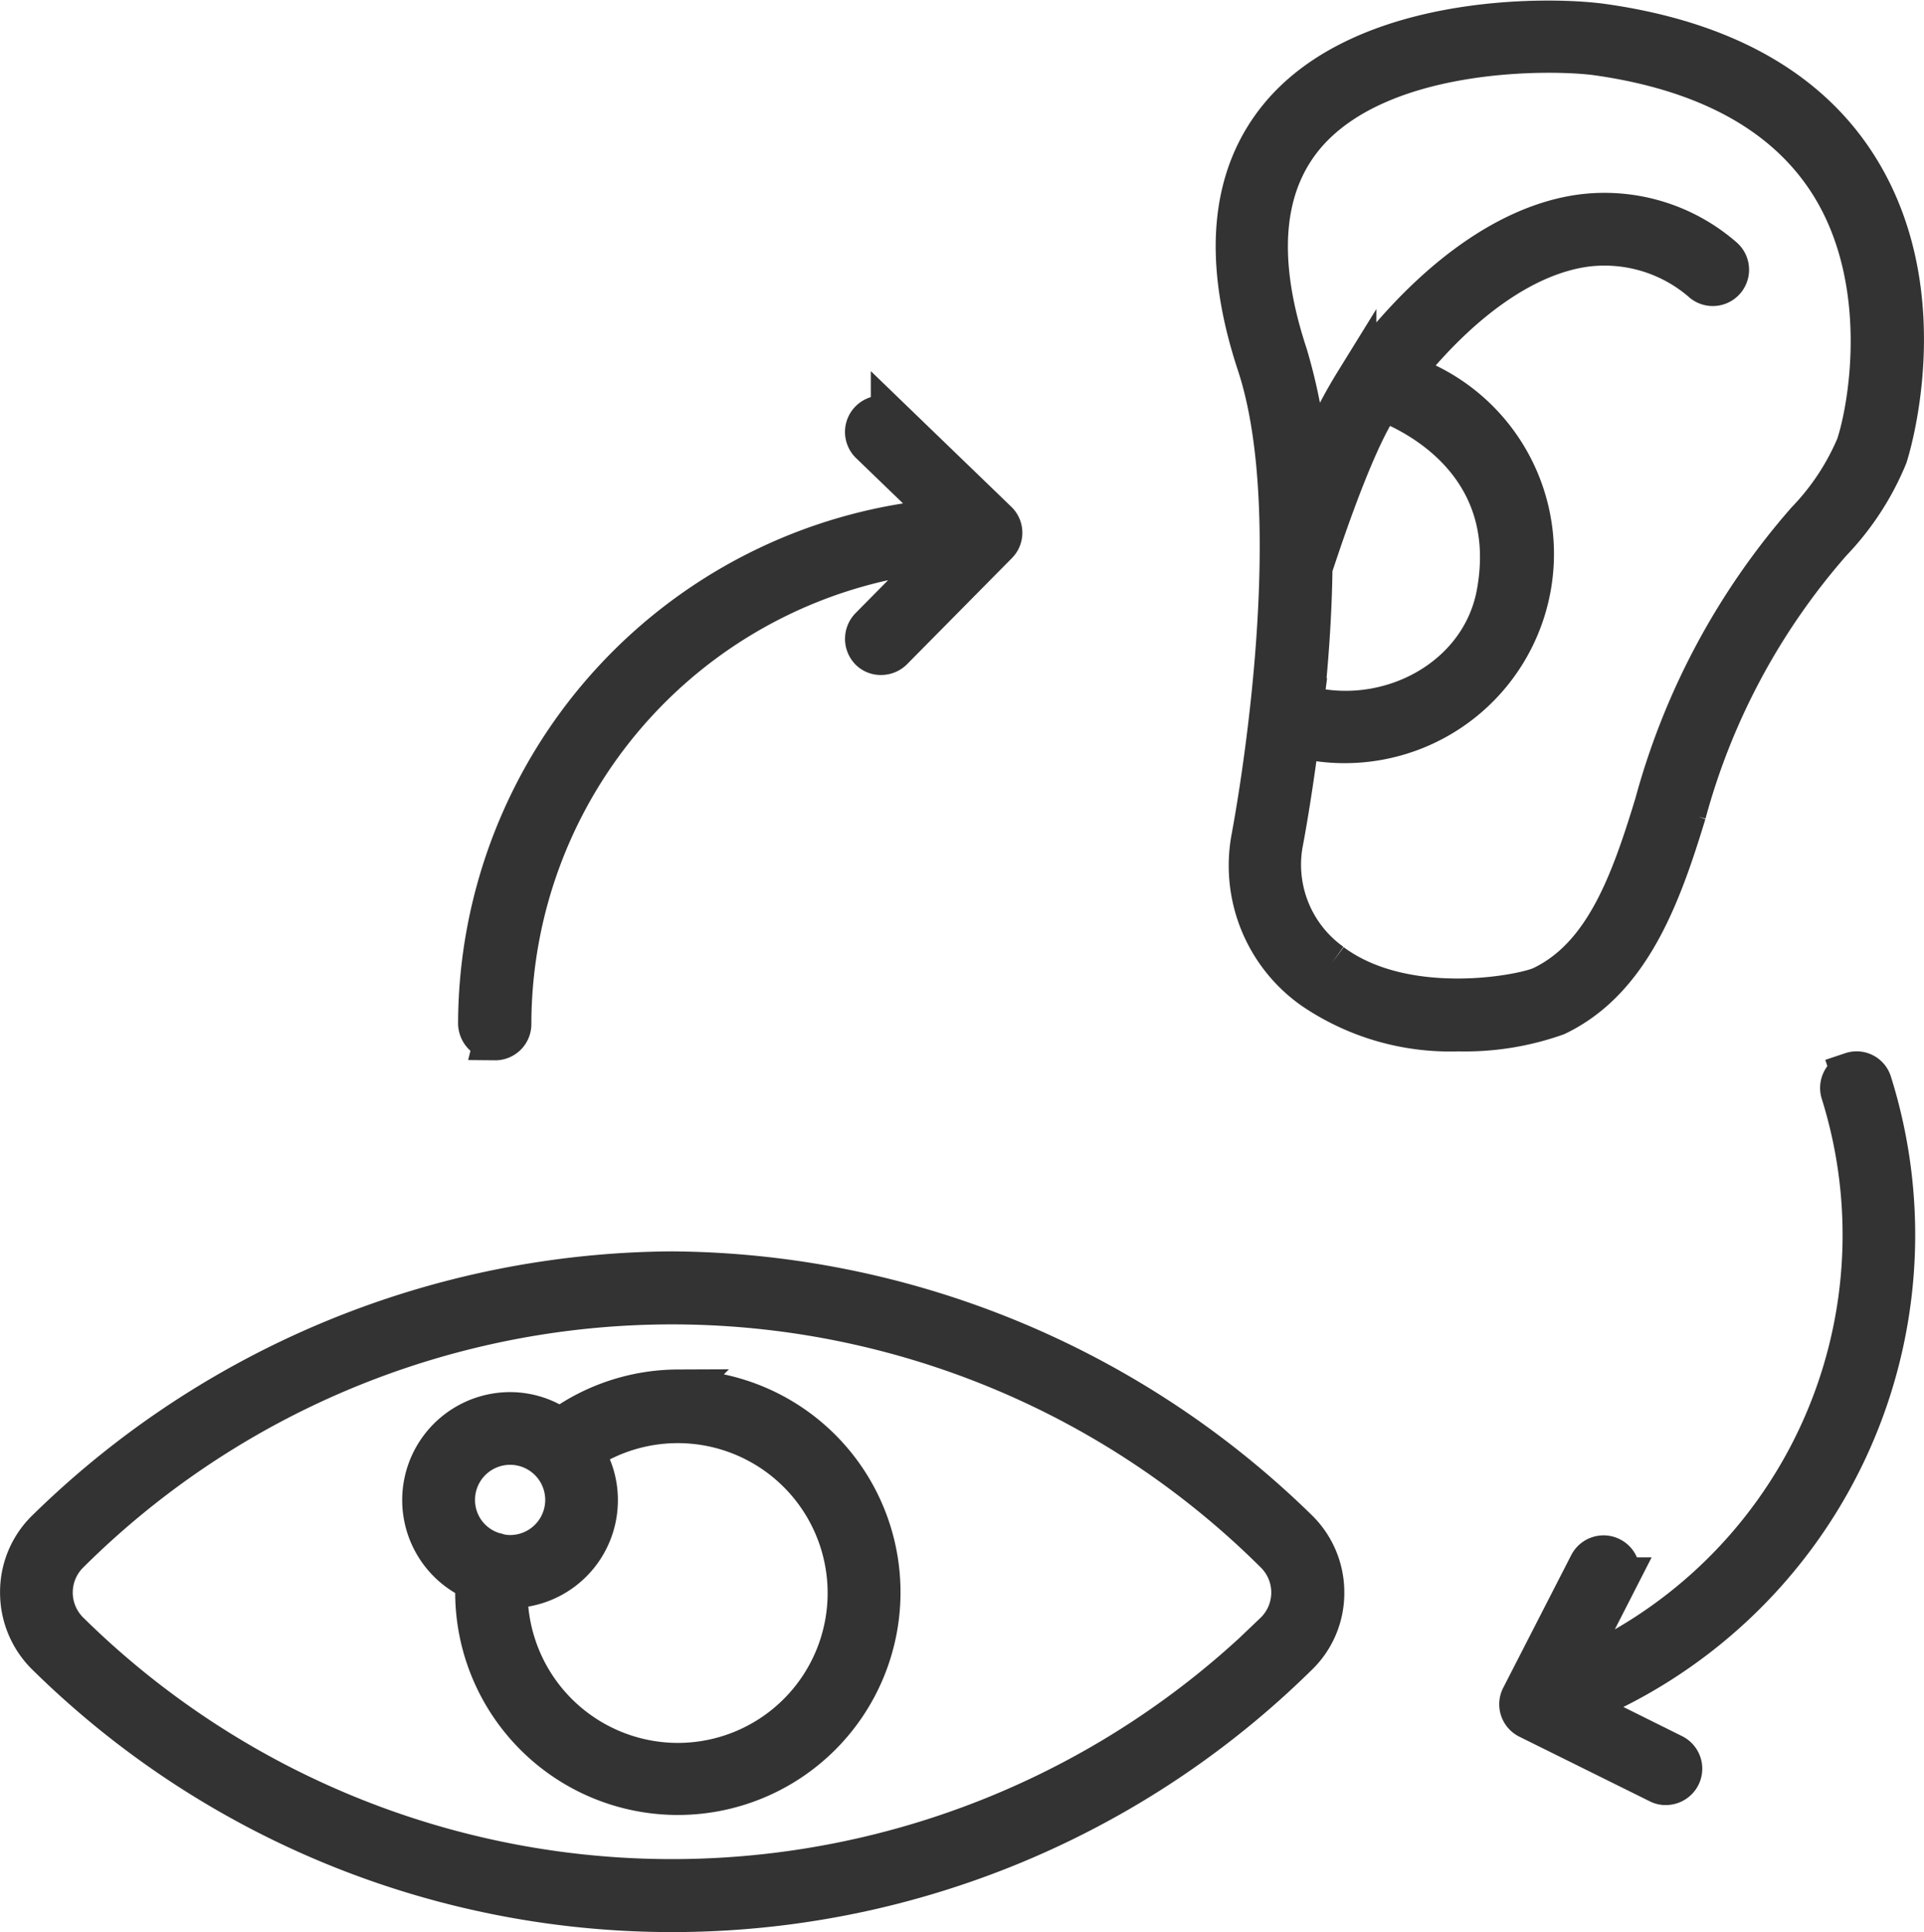 <svg xmlns="http://www.w3.org/2000/svg" width="91.419" height="91.79" viewBox="0 0 91.419 91.79">
  <g id="MarketResearch06" transform="translate(1 1.027)">
    <path id="Path_122" data-name="Path 122" d="M439.287,84.025a32.4,32.4,0,0,1,6.92-12.909,12.977,12.977,0,0,0,2.646-4.056c.029-.073,2.428-7.5-1.337-13.607-2.311-3.75-6.4-6.063-12.139-6.876-2.7-.378-11.31-.422-15.293,4.332-2.37,2.835-2.747,6.8-1.09,11.8,2.559,7.792-.247,22.315-.262,22.432a7.135,7.135,0,0,0,2.893,7.211,11.527,11.527,0,0,0,6.876,1.992,12.959,12.959,0,0,0,4.652-.741c3.489-1.673,4.942-5.656,6.135-9.58Zm-16.82,7.166a5.788,5.788,0,0,1-2.341-5.742c.044-.218.422-2.224.785-5.073a8.734,8.734,0,0,0,2.195.276,8.941,8.941,0,0,0,2.675-17.474c2.82-3.561,5.9-5.714,8.766-6.106a7.137,7.137,0,0,1,5.612,1.715.724.724,0,0,0,.9-1.134,8.549,8.549,0,0,0-6.731-2.021c-3.591.495-7.385,3.329-10.714,7.966a22.718,22.718,0,0,0-2.224,4.754,25.856,25.856,0,0,0-1.047-6.106c-1.483-4.492-1.192-8,.828-10.423,3.62-4.318,11.935-4.129,13.97-3.838,5.292.756,9.028,2.849,11.107,6.207,2.835,4.594,1.832,10.5,1.207,12.386a11.761,11.761,0,0,1-2.37,3.591,33.783,33.783,0,0,0-7.2,13.418c-1.148,3.78-2.413,7.283-5.393,8.708-.885.422-6.526,1.513-10.03-1.1Zm2.356-26.749c.014-.014.029-.044.043-.058.058.029,6.818,2.181,5.5,9.246-.771,4.056-5.176,6.382-9.159,5.335-.029-.014-.073,0-.1,0,.218-2.006.393-4.289.422-6.615.058-.1,1.875-5.931,3.3-7.909Z" transform="translate(-360.215 -46.423)" fill="#333" stroke="#333" stroke-width="2"/>
    <path id="Path_123" data-name="Path 123" d="M148.2,355.75a42.775,42.775,0,0,0-29.628,12.211,4.077,4.077,0,0,0-1.279,2.995,4.126,4.126,0,0,0,1.279,2.995,42.3,42.3,0,0,0,59.314,0,4.077,4.077,0,0,0,1.279-2.995,4.126,4.126,0,0,0-1.279-2.995A42.883,42.883,0,0,0,148.2,355.75Zm28.668,17.14a40.84,40.84,0,0,1-57.293,0,2.671,2.671,0,0,1,0-3.867,40.659,40.659,0,0,1,57.291,0,2.671,2.671,0,0,1,0,3.867Z" transform="translate(-117.29 -296.327)" fill="#333" stroke="#333" stroke-width="2"/>
    <path id="Path_124" data-name="Path 124" d="M228.9,384.959a9.53,9.53,0,0,0-5.6,1.846,4.05,4.05,0,0,0-2.37-.771,4.13,4.13,0,0,0-1.6,7.938c-.014.189-.014.363-.014.6a9.58,9.58,0,1,0,9.58-9.609Zm-10.642,5.19a2.668,2.668,0,1,1,2.675,2.675,2.352,2.352,0,0,1-.639-.087c-.014,0-.014-.014-.029-.014h-.014a2.64,2.64,0,0,1-1.992-2.574ZM228.9,402.7a8.147,8.147,0,0,1-8.141-8.141,1.7,1.7,0,0,1,.014-.276c.058,0,.1.014.16.014a4.123,4.123,0,0,0,4.114-4.129,4.066,4.066,0,0,0-.712-2.311A8.121,8.121,0,1,1,228.9,402.7Z" transform="translate(-197.688 -319.925)" fill="#333" stroke="#333" stroke-width="2"/>
    <path id="Path_125" data-name="Path 125" d="M231.343,173.664a.72.72,0,0,0,.727-.727,22.627,22.627,0,0,1,20.774-22.518l-3.663,3.707a.746.746,0,0,0,0,1.032.69.69,0,0,0,.509.2.735.735,0,0,0,.523-.218l4.972-5.03a.713.713,0,0,0-.014-1.032l-4.972-4.8a.73.73,0,0,0-1.018,1.046l3.766,3.634a24.078,24.078,0,0,0-22.359,23.973.763.763,0,0,0,.756.729Z" transform="translate(-208.822 -125.318)" fill="#333" stroke="#333" stroke-width="2"/>
    <path id="Path_126" data-name="Path 126" d="M503.873,306.354a.735.735,0,0,0-.479.915,22.633,22.633,0,0,1-13.041,27.722l2.37-4.638a.725.725,0,0,0-1.294-.654l-3.228,6.294a.719.719,0,0,0,.32.988l6.193,3.068a.647.647,0,0,0,.32.073.735.735,0,0,0,.654-.407.727.727,0,0,0-.335-.974l-4.681-2.326a24.073,24.073,0,0,0,14.1-29.6.706.706,0,0,0-.9-.464Z" transform="translate(-416.879 -256.395)" fill="#333" stroke="#333" stroke-width="2"/>
  </g>
</svg>
